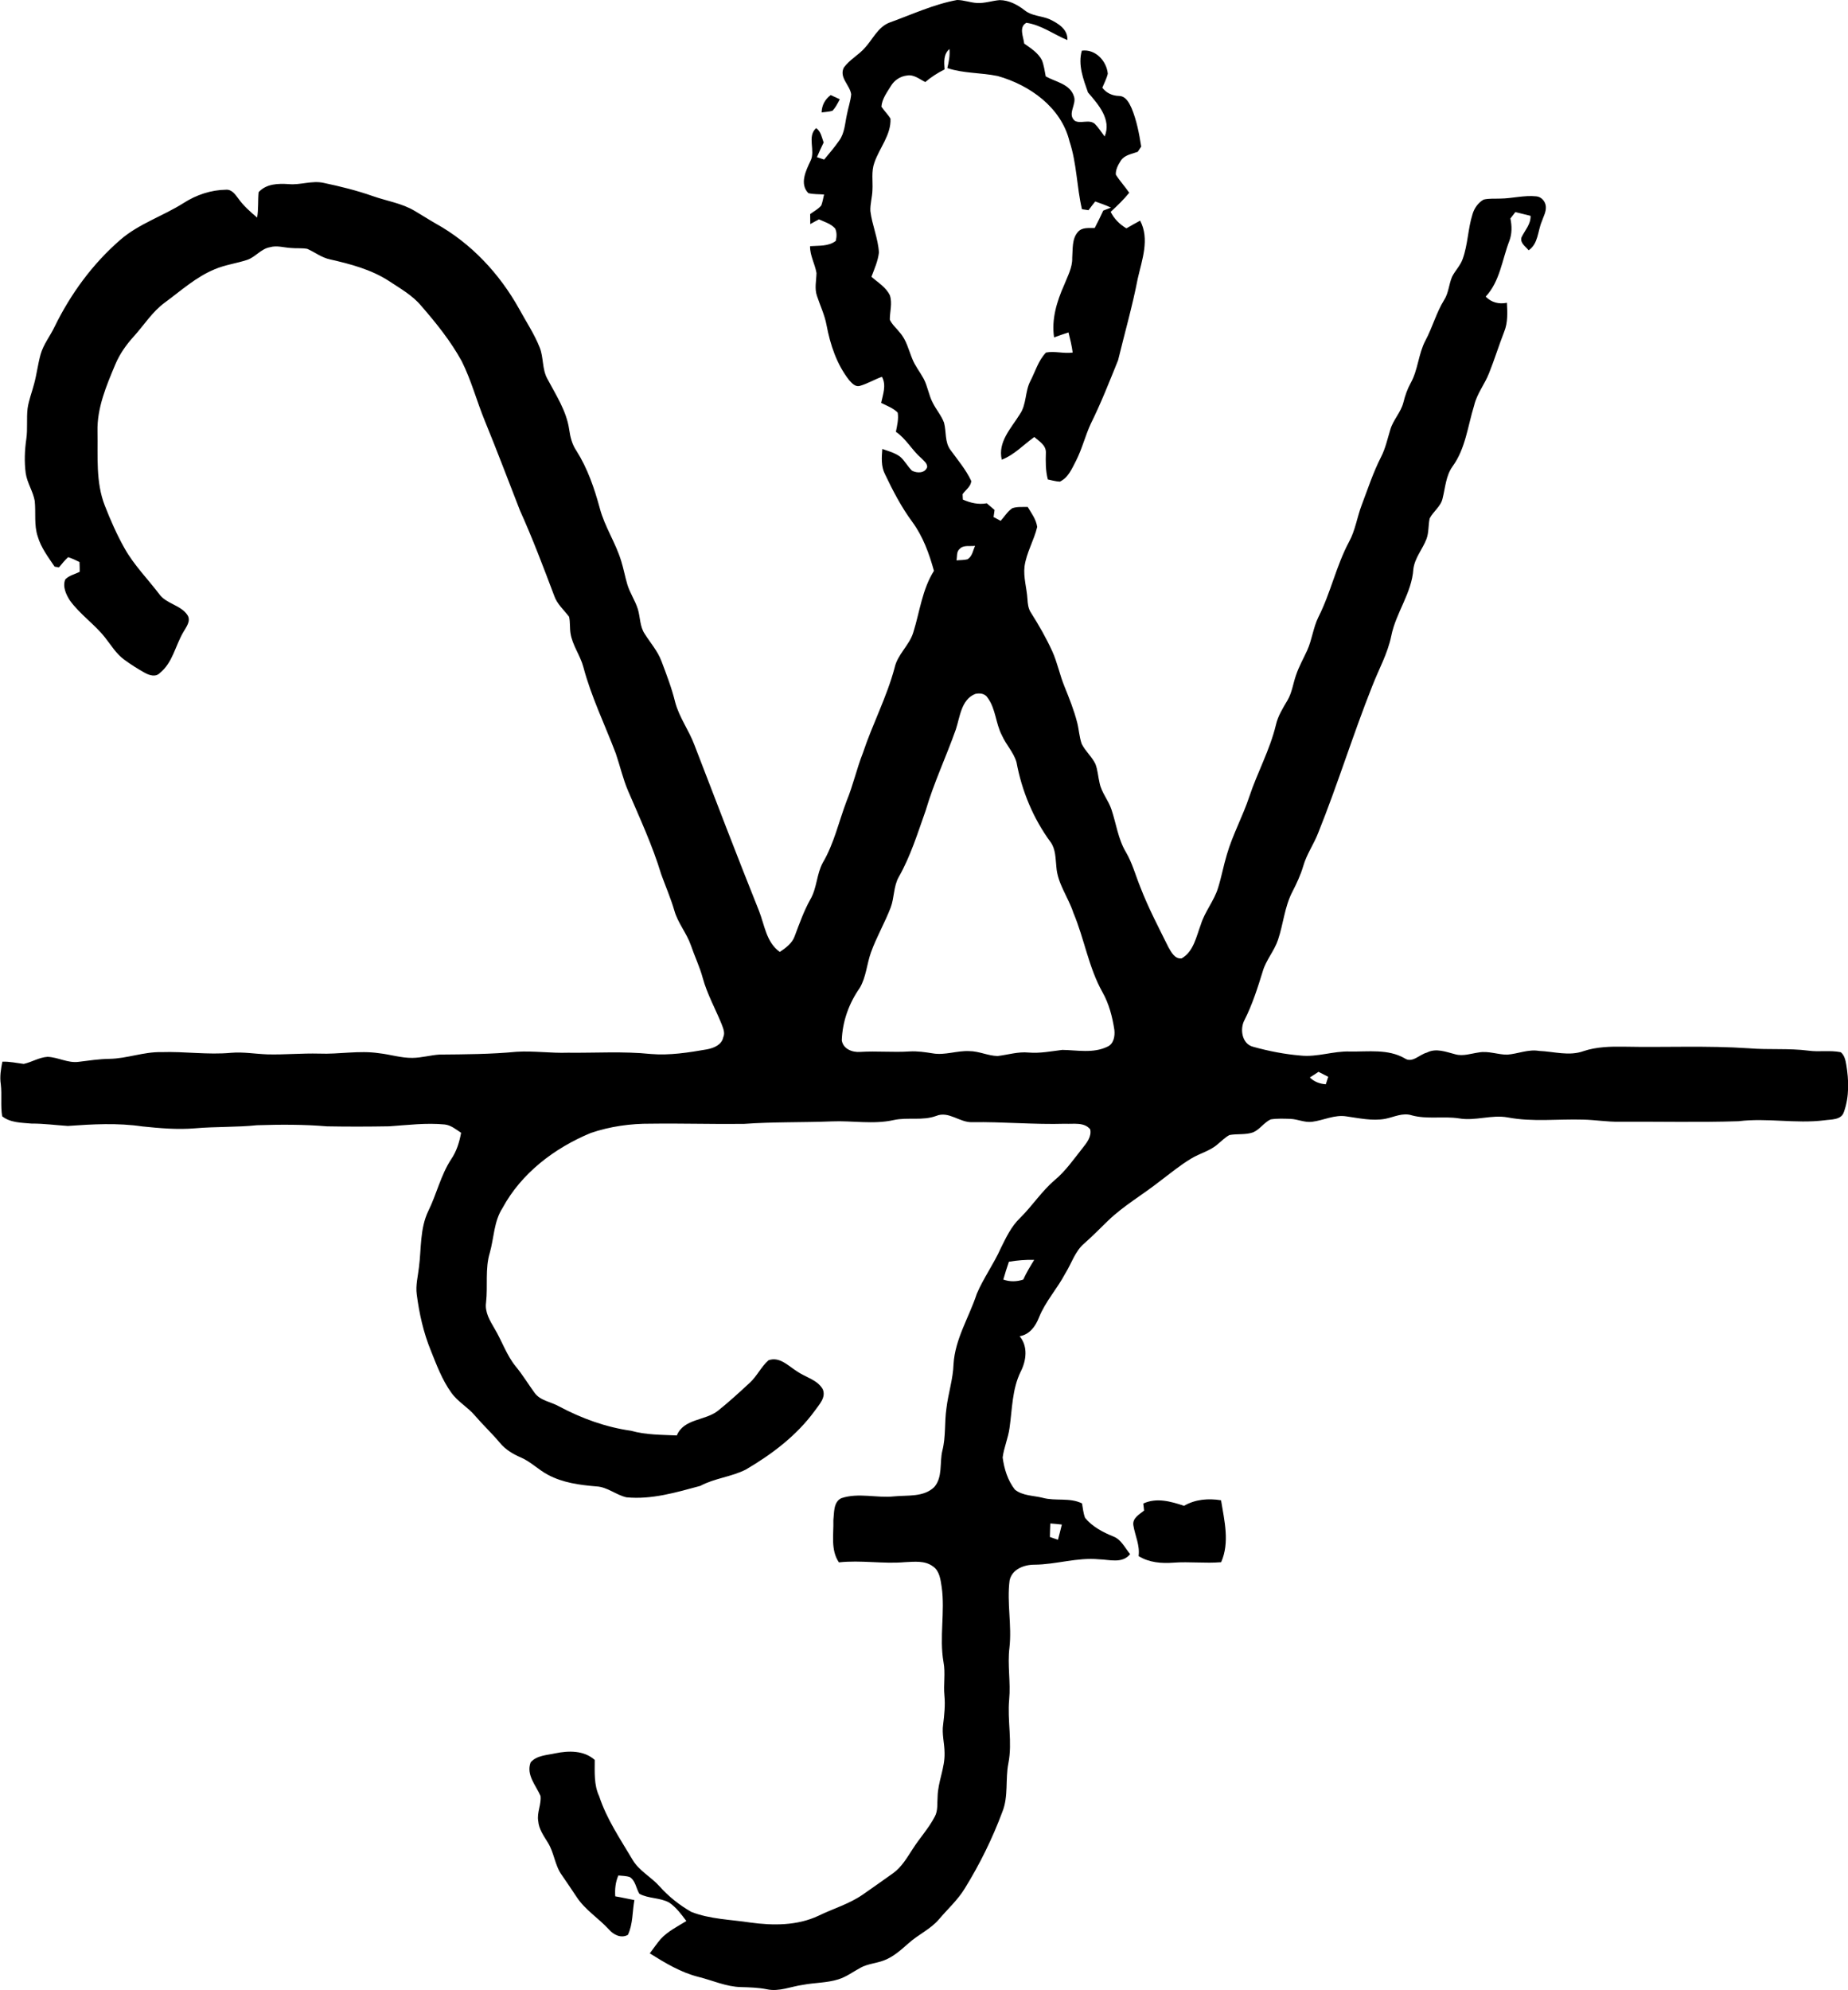 <?xml version="1.0" encoding="iso-8859-1"?>
<!-- Generator: Adobe Illustrator 21.0.2, SVG Export Plug-In . SVG Version: 6.00 Build 0)  -->
<svg version="1.1" xmlns="http://www.w3.org/2000/svg" xmlns:xlink="http://www.w3.org/1999/xlink" x="0px" y="0px"
	 viewBox="0 0 74.531 80.228" style="enable-background:new 0 0 74.531 80.228;" xml:space="preserve">
<g id="Wildberry_x5F_Farm">
	<g>
		<g>
			<path d="M38.597,0c0.274,0,0.535,0.106,0.809,0.121c0.31,0.017,0.608-0.093,0.914-0.117c0.375,0.004,0.718,0.187,1.007,0.413
				c0.285,0.23,0.673,0.22,1,0.357c0.344,0.166,0.748,0.401,0.72,0.842c-0.551-0.23-1.05-0.608-1.651-0.697
				c-0.319,0.17-0.119,0.566-0.089,0.838c0.265,0.187,0.559,0.371,0.714,0.669c0.083,0.209,0.11,0.434,0.154,0.654
				c0.398,0.224,0.974,0.303,1.134,0.795c0.131,0.326-0.285,0.718,0.038,0.994c0.233,0.137,0.582-0.075,0.81,0.126
				c0.151,0.153,0.263,0.337,0.394,0.508c0.286-0.688-0.256-1.292-0.672-1.776c-0.188-0.534-0.412-1.114-0.248-1.684
				c0.546-0.075,0.999,0.413,1.047,0.928c-0.046,0.197-0.145,0.378-0.221,0.566c0.166,0.214,0.401,0.324,0.672,0.331
				c0.273,0.004,0.41,0.276,0.508,0.491c0.205,0.495,0.306,1.025,0.389,1.551c-0.034,0.053-0.104,0.158-0.14,0.21
				c-0.238,0.09-0.532,0.125-0.682,0.355c-0.106,0.168-0.214,0.359-0.202,0.565c0.161,0.257,0.37,0.481,0.541,0.731
				c-0.226,0.279-0.486,0.527-0.749,0.77c0.14,0.282,0.364,0.506,0.635,0.665c0.183-0.106,0.366-0.21,0.553-0.311
				c0.392,0.742,0.076,1.58-0.096,2.335c-0.214,1.109-0.527,2.196-0.793,3.293c-0.348,0.858-0.685,1.722-1.097,2.551
				c-0.227,0.486-0.351,1.014-0.595,1.493c-0.166,0.317-0.313,0.69-0.657,0.85c-0.165-0.01-0.325-0.052-0.484-0.087
				c-0.094-0.357-0.09-0.726-0.079-1.092c0.005-0.293-0.275-0.452-0.467-0.62c-0.434,0.311-0.805,0.718-1.312,0.915
				c-0.169-0.718,0.381-1.271,0.726-1.829c0.278-0.399,0.206-0.917,0.426-1.339c0.201-0.388,0.323-0.833,0.632-1.152
				c0.355-0.067,0.717,0.051,1.076,0.001c-0.036-0.276-0.102-0.545-0.169-0.813c-0.195,0.063-0.389,0.131-0.581,0.201
				c-0.111-0.726,0.109-1.447,0.402-2.104c0.139-0.357,0.342-0.709,0.329-1.105c0.028-0.35-0.019-0.766,0.234-1.046
				c0.171-0.194,0.443-0.147,0.673-0.155c0.12-0.232,0.237-0.465,0.345-0.702c0.078-0.03,0.234-0.091,0.312-0.12
				c-0.207-0.097-0.423-0.172-0.636-0.248c-0.094,0.115-0.182,0.234-0.271,0.352c-0.067-0.009-0.198-0.029-0.265-0.04
				c-0.211-0.903-0.206-1.845-0.5-2.732c-0.332-1.37-1.603-2.273-2.898-2.637c-0.672-0.14-1.374-0.101-2.03-0.32
				c0.06-0.252,0.111-0.509,0.084-0.768c-0.249,0.216-0.216,0.53-0.196,0.822c-0.28,0.139-0.54,0.307-0.778,0.509
				c-0.232-0.114-0.457-0.312-0.732-0.264c-0.27,0.029-0.514,0.188-0.653,0.42c-0.158,0.26-0.36,0.521-0.383,0.836
				c0.11,0.169,0.26,0.308,0.365,0.483c0.029,0.657-0.448,1.182-0.65,1.776c-0.131,0.357-0.057,0.741-0.078,1.111
				c-0.008,0.281-0.096,0.556-0.083,0.838c0.069,0.566,0.311,1.099,0.345,1.67c-0.038,0.343-0.182,0.66-0.302,0.98
				c0.263,0.233,0.592,0.423,0.745,0.753c0.104,0.318-0.005,0.652-0.004,0.977c0.09,0.198,0.267,0.342,0.399,0.514
				c0.27,0.299,0.357,0.7,0.506,1.062c0.113,0.287,0.31,0.53,0.457,0.799c0.165,0.309,0.207,0.669,0.372,0.979
				c0.136,0.272,0.343,0.507,0.451,0.794c0.1,0.365,0.022,0.787,0.263,1.106c0.293,0.404,0.624,0.792,0.836,1.248
				c-0.011,0.224-0.229,0.361-0.349,0.532c0.003,0.054,0.009,0.163,0.011,0.218c0.304,0.135,0.632,0.212,0.965,0.15
				c0.103,0.09,0.208,0.181,0.314,0.27c-0.014,0.094-0.027,0.188-0.041,0.284c0.095,0.05,0.19,0.101,0.287,0.154
				c0.153-0.171,0.275-0.379,0.468-0.509c0.198-0.07,0.414-0.045,0.622-0.052c0.153,0.254,0.343,0.505,0.383,0.808
				c-0.13,0.543-0.434,1.034-0.511,1.592c-0.05,0.438,0.089,0.865,0.117,1.3c0.011,0.198,0.032,0.404,0.15,0.575
				c0.313,0.496,0.607,1.006,0.851,1.542c0.205,0.451,0.299,0.943,0.486,1.403c0.195,0.482,0.389,0.965,0.519,1.47
				c0.073,0.284,0.086,0.583,0.183,0.862c0.145,0.294,0.408,0.511,0.552,0.808c0.096,0.244,0.107,0.512,0.169,0.767
				c0.078,0.392,0.359,0.699,0.481,1.075c0.191,0.572,0.267,1.191,0.583,1.717c0.257,0.439,0.387,0.935,0.578,1.403
				c0.321,0.836,0.739,1.628,1.135,2.428c0.117,0.201,0.257,0.485,0.535,0.449c0.484-0.279,0.588-0.88,0.771-1.361
				c0.161-0.529,0.539-0.958,0.698-1.488c0.137-0.438,0.218-0.891,0.351-1.33c0.233-0.804,0.641-1.542,0.905-2.335
				c0.324-0.977,0.831-1.887,1.073-2.891c0.081-0.365,0.281-0.681,0.469-0.999c0.183-0.31,0.225-0.676,0.343-1.011
				c0.117-0.35,0.301-0.671,0.453-1.005c0.194-0.429,0.24-0.91,0.448-1.334c0.497-0.978,0.72-2.071,1.238-3.039
				c0.255-0.464,0.324-0.997,0.512-1.487c0.246-0.648,0.461-1.309,0.777-1.929c0.179-0.348,0.261-0.731,0.374-1.102
				c0.113-0.399,0.431-0.701,0.53-1.104c0.068-0.272,0.158-0.536,0.294-0.78c0.297-0.533,0.308-1.168,0.591-1.707
				c0.287-0.532,0.438-1.125,0.757-1.64c0.183-0.283,0.19-0.632,0.32-0.936c0.126-0.252,0.338-0.453,0.43-0.723
				c0.208-0.58,0.209-1.208,0.393-1.793c0.07-0.243,0.226-0.469,0.449-0.595c0.218-0.054,0.446-0.031,0.671-0.041
				c0.485-0.004,0.963-0.142,1.45-0.091c0.211,0.014,0.381,0.213,0.39,0.421c0.013,0.209-0.099,0.397-0.163,0.589
				c-0.17,0.396-0.139,0.896-0.532,1.166c-0.12-0.155-0.353-0.29-0.289-0.518c0.135-0.287,0.382-0.533,0.367-0.872
				c-0.205-0.051-0.41-0.102-0.613-0.151c-0.068,0.086-0.134,0.171-0.2,0.259c0.063,0.298,0.067,0.611-0.041,0.899
				c-0.294,0.758-0.378,1.632-0.956,2.25c0.233,0.238,0.534,0.313,0.856,0.248c0.019,0.391,0.042,0.795-0.109,1.166
				c-0.217,0.555-0.392,1.126-0.614,1.679c-0.174,0.442-0.487,0.821-0.597,1.289c-0.259,0.831-0.347,1.744-0.874,2.466
				c-0.268,0.374-0.289,0.846-0.398,1.279c-0.067,0.331-0.376,0.525-0.523,0.815c-0.06,0.275-0.029,0.565-0.13,0.832
				c-0.159,0.412-0.473,0.76-0.528,1.21c-0.063,0.967-0.701,1.753-0.889,2.687c-0.145,0.72-0.512,1.362-0.773,2.041
				c-0.774,1.946-1.389,3.951-2.171,5.895c-0.178,0.466-0.477,0.879-0.612,1.363c-0.106,0.357-0.266,0.694-0.435,1.025
				c-0.315,0.604-0.363,1.298-0.579,1.935c-0.149,0.449-0.482,0.812-0.615,1.268c-0.207,0.672-0.42,1.343-0.739,1.971
				c-0.193,0.36-0.099,0.958,0.344,1.071c0.628,0.176,1.272,0.302,1.923,0.356c0.671,0.071,1.318-0.187,1.988-0.163
				c0.739,0.013,1.536-0.112,2.209,0.275c0.306,0.208,0.595-0.157,0.891-0.23c0.374-0.195,0.771-0.029,1.146,0.066
				c0.317,0.09,0.636-0.03,0.951-0.073c0.384-0.072,0.761,0.089,1.145,0.088c0.433-0.03,0.85-0.227,1.29-0.15
				c0.595,0.024,1.206,0.219,1.79,0.008c0.521-0.174,1.076-0.187,1.621-0.179c1.682,0.034,3.367-0.049,5.047,0.065
				c0.799,0.067,1.606-0.007,2.403,0.095c0.431,0.061,0.873-0.025,1.302,0.063c0.147,0.119,0.19,0.314,0.221,0.493
				c0.106,0.631,0.127,1.302-0.093,1.913c-0.104,0.336-0.517,0.298-0.796,0.34c-1.15,0.143-2.305-0.106-3.453,0.036
				c-1.603,0.052-3.206,0.011-4.81,0.021c-0.49,0.008-0.976-0.077-1.465-0.086c-1.009-0.03-2.029,0.102-3.028-0.087
				c-0.659-0.123-1.315,0.153-1.974,0.037c-0.631-0.096-1.277,0.046-1.899-0.121c-0.368-0.121-0.722,0.07-1.077,0.14
				c-0.522,0.093-1.047-0.026-1.563-0.099c-0.477-0.078-0.921,0.16-1.384,0.218c-0.299,0.039-0.578-0.106-0.872-0.117
				c-0.266-0.009-0.536-0.022-0.8,0.021c-0.265,0.125-0.43,0.398-0.7,0.519c-0.31,0.112-0.648,0.052-0.965,0.112
				c-0.172,0.095-0.311,0.237-0.462,0.361c-0.31,0.279-0.73,0.374-1.08,0.588c-0.45,0.27-0.854,0.607-1.272,0.92
				c-0.683,0.539-1.448,0.975-2.078,1.583c-0.319,0.307-0.627,0.625-0.96,0.917c-0.377,0.32-0.513,0.812-0.769,1.217
				c-0.321,0.61-0.801,1.125-1.058,1.771c-0.14,0.355-0.378,0.687-0.78,0.753c0.344,0.407,0.272,0.982,0.044,1.427
				c-0.349,0.708-0.341,1.511-0.451,2.274c-0.054,0.403-0.225,0.781-0.277,1.186c0.06,0.458,0.205,0.927,0.492,1.295
				c0.313,0.256,0.751,0.237,1.127,0.333c0.52,0.141,1.086-0.021,1.582,0.225c0.034,0.194,0.051,0.398,0.125,0.586
				c0.295,0.355,0.716,0.576,1.138,0.747c0.321,0.122,0.468,0.463,0.677,0.711c-0.313,0.394-0.833,0.219-1.259,0.209
				c-0.879-0.084-1.728,0.212-2.602,0.217c-0.417-0.001-0.911,0.185-1.001,0.642c-0.115,0.898,0.098,1.803-0.005,2.704
				c-0.087,0.694,0.055,1.391-0.011,2.085c-0.08,0.859,0.137,1.725-0.033,2.579c-0.127,0.644,0.01,1.326-0.24,1.948
				c-0.4,1.077-0.912,2.114-1.516,3.092c-0.284,0.468-0.697,0.836-1.047,1.252c-0.344,0.4-0.84,0.612-1.225,0.963
				c-0.301,0.263-0.606,0.544-0.987,0.687c-0.309,0.121-0.654,0.134-0.948,0.297c-0.297,0.16-0.57,0.369-0.896,0.469
				c-0.462,0.145-0.954,0.13-1.427,0.221c-0.483,0.065-0.96,0.286-1.454,0.178c-0.345-0.069-0.696-0.078-1.045-0.088
				c-0.597-0.014-1.144-0.27-1.714-0.411c-0.712-0.179-1.346-0.563-1.962-0.948c0.145-0.195,0.284-0.396,0.441-0.581
				c0.29-0.311,0.677-0.504,1.034-0.723c-0.202-0.27-0.408-0.548-0.687-0.741c-0.374-0.209-0.835-0.156-1.208-0.357
				c-0.134-0.219-0.154-0.522-0.381-0.671c-0.149-0.055-0.312-0.05-0.467-0.068c-0.116,0.265-0.146,0.554-0.125,0.842
				c0.259,0.041,0.514,0.104,0.772,0.15c-0.086,0.466-0.055,0.966-0.262,1.402c-0.275,0.155-0.58-0.003-0.766-0.218
				c-0.418-0.455-0.963-0.789-1.304-1.312c-0.197-0.291-0.388-0.585-0.589-0.871c-0.289-0.391-0.311-0.904-0.566-1.312
				c-0.166-0.274-0.366-0.545-0.392-0.875c-0.059-0.345,0.133-0.675,0.091-1.015c-0.186-0.429-0.586-0.848-0.396-1.352
				c0.246-0.282,0.654-0.287,0.995-0.363c0.538-0.112,1.153-0.122,1.589,0.266c0.001,0.492-0.037,1.006,0.18,1.466
				c0.301,0.917,0.846,1.717,1.335,2.541c0.262,0.462,0.757,0.703,1.102,1.093c0.366,0.41,0.801,0.754,1.278,1.027
				c0.756,0.296,1.58,0.307,2.374,0.428c0.919,0.127,1.9,0.131,2.756-0.273c0.59-0.287,1.232-0.472,1.777-0.847
				c0.411-0.282,0.815-0.575,1.223-0.862c0.352-0.249,0.569-0.63,0.8-0.984c0.282-0.444,0.647-0.834,0.889-1.303
				c0.135-0.244,0.092-0.534,0.114-0.799c0.01-0.604,0.3-1.167,0.281-1.773c-0.001-0.383-0.116-0.763-0.057-1.146
				c0.047-0.388,0.089-0.778,0.051-1.168c-0.044-0.446,0.047-0.895-0.036-1.338c-0.178-1.006,0.069-2.03-0.075-3.038
				c-0.046-0.295-0.084-0.644-0.351-0.825c-0.323-0.244-0.749-0.188-1.126-0.172c-0.889,0.079-1.778-0.09-2.667,0.009
				c-0.341-0.504-0.207-1.128-0.224-1.698c0.036-0.305-0.004-0.733,0.322-0.89c0.694-0.232,1.424,0.003,2.134-0.073
				c0.542-0.054,1.183,0.04,1.612-0.374c0.35-0.402,0.211-0.983,0.327-1.466c0.146-0.562,0.081-1.145,0.166-1.714
				c0.071-0.598,0.267-1.174,0.286-1.779c0.061-1.016,0.628-1.887,0.937-2.833c0.273-0.639,0.688-1.208,0.971-1.844
				c0.213-0.431,0.423-0.878,0.777-1.215c0.492-0.485,0.868-1.076,1.396-1.525c0.44-0.368,0.765-0.841,1.119-1.286
				c0.171-0.215,0.376-0.466,0.311-0.762c-0.244-0.299-0.673-0.205-1.009-0.223c-1.255,0.038-2.504-0.084-3.757-0.064
				c-0.503,0.016-0.937-0.459-1.441-0.254c-0.554,0.206-1.149,0.045-1.715,0.168c-0.821,0.184-1.663,0.019-2.494,0.054
				c-1.182,0.047-2.365,0.015-3.546,0.101c-1.254,0.015-2.507-0.025-3.761-0.008c-0.819-0.006-1.645,0.11-2.421,0.375
				c-1.459,0.604-2.799,1.62-3.559,3.028c-0.347,0.537-0.341,1.195-0.509,1.794c-0.2,0.654-0.076,1.342-0.153,2.013
				c-0.055,0.387,0.154,0.729,0.341,1.048c0.303,0.505,0.485,1.079,0.864,1.538c0.272,0.331,0.494,0.698,0.746,1.045
				c0.231,0.331,0.669,0.368,0.998,0.558c0.906,0.482,1.879,0.836,2.898,0.98c0.602,0.169,1.226,0.161,1.846,0.189
				c0.285-0.685,1.144-0.589,1.658-0.994c0.445-0.355,0.865-0.742,1.283-1.128c0.294-0.268,0.46-0.648,0.758-0.909
				c0.441-0.161,0.795,0.224,1.135,0.438c0.344,0.247,0.824,0.337,1.05,0.724c0.15,0.343-0.154,0.634-0.333,0.893
				c-0.724,0.986-1.717,1.736-2.765,2.35c-0.584,0.298-1.26,0.348-1.84,0.66c-0.968,0.261-1.963,0.56-2.978,0.46
				c-0.424-0.097-0.77-0.42-1.217-0.44c-0.667-0.056-1.351-0.146-1.948-0.468c-0.382-0.2-0.687-0.522-1.085-0.695
				c-0.324-0.138-0.633-0.323-0.858-0.599c-0.319-0.381-0.682-0.719-1.004-1.095c-0.287-0.34-0.695-0.557-0.952-0.924
				c-0.368-0.511-0.589-1.106-0.821-1.686c-0.298-0.725-0.471-1.497-0.571-2.272c-0.05-0.369,0.048-0.732,0.089-1.096
				c0.098-0.755,0.036-1.551,0.372-2.257c0.341-0.686,0.504-1.452,0.928-2.098c0.218-0.318,0.331-0.69,0.4-1.065
				c-0.206-0.135-0.406-0.306-0.659-0.335c-0.748-0.073-1.497,0.023-2.242,0.074c-0.837,0.014-1.673,0.017-2.509,0.001
				c-0.937-0.079-1.88-0.075-2.82-0.045c-0.834,0.086-1.673,0.052-2.507,0.125c-0.708,0.059-1.419-0.004-2.123-0.077
				c-0.994-0.147-2.003-0.09-3-0.019c-0.487-0.03-0.973-0.099-1.463-0.095c-0.401-0.037-0.856-0.031-1.186-0.294
				c-0.072-0.427-0.004-0.863-0.056-1.291c-0.048-0.307,0.004-0.611,0.063-0.911c0.291-0.011,0.576,0.055,0.863,0.09
				c0.326-0.072,0.622-0.265,0.96-0.285c0.425,0.014,0.821,0.261,1.254,0.201c0.413-0.051,0.824-0.114,1.241-0.12
				c0.707-0.011,1.381-0.287,2.091-0.271c0.941-0.033,1.88,0.116,2.821,0.027c0.487-0.041,0.972,0.046,1.458,0.063
				c0.697,0.018,1.392-0.049,2.088-0.031c0.803,0.033,1.608-0.135,2.409-0.016c0.454,0.048,0.897,0.197,1.357,0.189
				c0.368-0.003,0.723-0.111,1.089-0.134c1.036-0.009,2.075-0.013,3.107-0.112c0.691-0.043,1.379,0.062,2.071,0.038
				c1.115,0.013,2.233-0.063,3.344,0.051c0.762,0.063,1.52-0.057,2.267-0.187c0.274-0.053,0.593-0.18,0.654-0.487
				c0.085-0.185-0.009-0.374-0.072-0.546c-0.252-0.615-0.58-1.202-0.756-1.847c-0.122-0.451-0.327-0.873-0.477-1.314
				c-0.17-0.492-0.525-0.896-0.667-1.4c-0.145-0.498-0.353-0.975-0.53-1.463c-0.349-1.154-0.858-2.252-1.334-3.358
				c-0.21-0.489-0.326-1.01-0.497-1.511c-0.44-1.162-0.991-2.285-1.309-3.489c-0.127-0.473-0.445-0.877-0.519-1.365
				c-0.034-0.219-0.007-0.445-0.057-0.66c-0.211-0.279-0.491-0.516-0.604-0.858c-0.435-1.152-0.87-2.305-1.377-3.427
				c-0.471-1.205-0.926-2.415-1.417-3.612c-0.327-0.795-0.545-1.635-0.932-2.406c-0.445-0.812-1.03-1.536-1.635-2.233
				c-0.354-0.425-0.843-0.696-1.296-0.997c-0.717-0.465-1.553-0.686-2.377-0.873c-0.337-0.069-0.611-0.288-0.918-0.425
				c-0.226-0.041-0.455-0.013-0.682-0.037c-0.273-0.017-0.551-0.109-0.821-0.03c-0.365,0.06-0.587,0.4-0.929,0.513
				c-0.431,0.141-0.889,0.198-1.308,0.378c-0.751,0.31-1.359,0.865-2.006,1.34c-0.506,0.368-0.838,0.908-1.253,1.366
				c-0.306,0.335-0.569,0.71-0.746,1.13c-0.361,0.86-0.742,1.754-0.718,2.706c0.019,0.998-0.077,2.034,0.295,2.984
				c0.229,0.588,0.485,1.168,0.795,1.72c0.379,0.675,0.929,1.23,1.396,1.842c0.286,0.404,0.867,0.439,1.142,0.851
				c0.153,0.236-0.051,0.483-0.165,0.685c-0.323,0.545-0.431,1.237-0.951,1.653c-0.166,0.172-0.421,0.092-0.602-0.009
				c-0.286-0.159-0.564-0.334-0.827-0.528c-0.326-0.234-0.533-0.586-0.778-0.895c-0.427-0.542-1.015-0.935-1.42-1.497
				c-0.155-0.242-0.301-0.558-0.186-0.844c0.151-0.165,0.392-0.208,0.584-0.312c0-0.131-0.003-0.262-0.009-0.391
				c-0.148-0.075-0.3-0.145-0.458-0.196c-0.135,0.125-0.253,0.268-0.37,0.412c-0.044-0.007-0.132-0.023-0.176-0.031
				c-0.258-0.384-0.548-0.763-0.68-1.214c-0.156-0.463-0.072-0.956-0.121-1.432c-0.068-0.39-0.307-0.727-0.364-1.12
				c-0.061-0.459-0.042-0.925,0.024-1.381c0.059-0.408,0.003-0.823,0.052-1.233c0.049-0.334,0.174-0.649,0.259-0.974
				c0.109-0.397,0.155-0.807,0.265-1.202c0.114-0.404,0.383-0.735,0.562-1.109c0.647-1.325,1.533-2.539,2.649-3.506
				C5.595,9.02,6.573,8.713,7.412,8.18c0.506-0.324,1.098-0.523,1.7-0.531c0.23-0.02,0.373,0.184,0.494,0.347
				c0.21,0.299,0.487,0.54,0.764,0.776c0.059-0.34,0.027-0.684,0.061-1.025c0.312-0.343,0.792-0.353,1.22-0.324
				c0.47,0.042,0.935-0.154,1.402-0.05c0.671,0.141,1.338,0.306,1.986,0.534c0.563,0.198,1.17,0.286,1.689,0.597
				c0.283,0.166,0.559,0.345,0.844,0.508c1.424,0.788,2.574,2.02,3.363,3.436c0.282,0.518,0.614,1.012,0.832,1.563
				c0.162,0.405,0.092,0.871,0.308,1.259c0.344,0.652,0.768,1.288,0.879,2.032c0.042,0.306,0.116,0.612,0.294,0.871
				c0.448,0.708,0.721,1.505,0.94,2.309c0.197,0.753,0.649,1.407,0.87,2.151c0.094,0.303,0.15,0.615,0.24,0.919
				c0.103,0.353,0.322,0.66,0.43,1.013c0.095,0.328,0.077,0.696,0.274,0.989c0.23,0.364,0.522,0.692,0.675,1.099
				c0.206,0.546,0.417,1.093,0.555,1.661c0.164,0.611,0.553,1.126,0.773,1.715c0.861,2.233,1.714,4.468,2.605,6.689
				c0.227,0.575,0.295,1.275,0.84,1.658c0.249-0.165,0.507-0.355,0.606-0.651c0.188-0.495,0.364-0.999,0.624-1.463
				c0.271-0.461,0.251-1.024,0.507-1.489c0.453-0.771,0.644-1.656,0.959-2.485c0.26-0.632,0.406-1.302,0.657-1.938
				c0.385-1.156,0.959-2.242,1.275-3.422c0.116-0.547,0.597-0.908,0.756-1.434c0.261-0.832,0.358-1.731,0.833-2.481
				c-0.193-0.695-0.442-1.386-0.872-1.971c-0.441-0.597-0.785-1.257-1.102-1.924c-0.164-0.316-0.135-0.677-0.109-1.018
				c0.243,0.084,0.498,0.153,0.71,0.305c0.194,0.16,0.305,0.395,0.486,0.569c0.2,0.109,0.53,0.111,0.614-0.146
				c0.002-0.157-0.137-0.25-0.231-0.351c-0.379-0.323-0.612-0.785-1.031-1.068c0.05-0.255,0.115-0.514,0.073-0.775
				c-0.185-0.187-0.438-0.275-0.667-0.392c0.071-0.349,0.218-0.708,0.032-1.052c-0.31,0.109-0.592,0.286-0.909,0.372
				c-0.176,0.036-0.306-0.118-0.411-0.232c-0.503-0.639-0.765-1.43-0.914-2.22c-0.074-0.408-0.257-0.784-0.385-1.175
				c-0.108-0.301-0.027-0.62-0.021-0.928c-0.061-0.368-0.267-0.702-0.259-1.082c0.349-0.028,0.744,0.016,1.037-0.214
				c0.039-0.165,0.049-0.346-0.027-0.501c-0.17-0.19-0.426-0.263-0.651-0.366c-0.119,0.061-0.236,0.124-0.351,0.19
				c0.001-0.135-0.001-0.27-0.004-0.403c0.15-0.114,0.327-0.2,0.448-0.348c0.054-0.143,0.077-0.294,0.112-0.441
				c-0.212-0.018-0.427-0.004-0.634-0.056c-0.364-0.373-0.097-0.91,0.088-1.301c0.211-0.417-0.154-0.978,0.227-1.321
				c0.193,0.134,0.227,0.375,0.302,0.581c-0.095,0.194-0.184,0.392-0.27,0.591c0.073,0.024,0.218,0.073,0.291,0.097
				c0.209-0.249,0.419-0.498,0.607-0.766c0.221-0.303,0.231-0.693,0.31-1.046c0.051-0.275,0.148-0.54,0.173-0.819
				c-0.051-0.372-0.495-0.675-0.298-1.075c0.232-0.325,0.605-0.509,0.862-0.812c0.311-0.342,0.516-0.817,0.969-1
				C36.767,0.59,37.646,0.176,38.597,0z M38.703,22.13c-0.137,0.111-0.094,0.306-0.128,0.46c0.148-0.013,0.301-0.007,0.446-0.043
				c0.191-0.114,0.221-0.356,0.303-0.543C39.119,22.035,38.86,21.958,38.703,22.13z M39.329,27.977
				c-0.563,0.228-0.612,0.921-0.778,1.427c-0.388,1.097-0.889,2.154-1.218,3.273c-0.323,0.906-0.606,1.835-1.083,2.674
				c-0.217,0.379-0.177,0.836-0.329,1.237c-0.236,0.615-0.572,1.189-0.795,1.81c-0.168,0.469-0.193,0.989-0.45,1.427
				c-0.437,0.623-0.702,1.354-0.726,2.118c0.056,0.35,0.429,0.489,0.746,0.464c0.663-0.043,1.328,0.026,1.991-0.019
				c0.313-0.018,0.626,0.029,0.935,0.078c0.491,0.084,0.973-0.115,1.465-0.091c0.392-0.001,0.755,0.188,1.145,0.198
				c0.418-0.05,0.828-0.182,1.255-0.14c0.457,0.038,0.906-0.052,1.356-0.107c0.606,0.009,1.251,0.149,1.822-0.131
				c0.255-0.111,0.306-0.43,0.278-0.676c-0.08-0.527-0.216-1.054-0.48-1.52c-0.56-1-0.731-2.152-1.173-3.2
				c-0.204-0.629-0.642-1.178-0.686-1.855c-0.037-0.336-0.025-0.703-0.229-0.99c-0.701-0.949-1.165-2.069-1.379-3.226
				c-0.116-0.4-0.423-0.707-0.589-1.084c-0.253-0.483-0.247-1.072-0.576-1.516C39.727,27.957,39.507,27.931,39.329,27.977z
				 M52.825,43.437c0.176,0.171,0.4,0.259,0.646,0.274c0.032-0.101,0.065-0.202,0.098-0.301c-0.133-0.066-0.263-0.133-0.393-0.2
				C53.062,43.29,52.943,43.364,52.825,43.437z M40.69,50.866c-0.08,0.238-0.159,0.476-0.226,0.719c0.264,0.094,0.54,0.089,0.805,0
				c0.124-0.278,0.284-0.537,0.441-0.795C41.368,50.781,41.028,50.81,40.69,50.866z M42.36,61.417
				c-0.008,0.181-0.015,0.363-0.018,0.545c0.108,0.037,0.216,0.074,0.326,0.113c0.055-0.205,0.108-0.41,0.157-0.614
				C42.67,61.442,42.514,61.429,42.36,61.417z"/>
		</g>
		<path d="M33.136,4.533c0.006-0.286,0.138-0.531,0.367-0.7c0.092,0.043,0.275,0.127,0.367,0.169
			c-0.087,0.163-0.168,0.332-0.298,0.465C33.43,4.509,33.28,4.512,33.136,4.533z"/>
		<path d="M46.109,60.614c0.537-0.249,1.114-0.085,1.644,0.092c0.453-0.265,0.982-0.306,1.493-0.223
			c0.133,0.82,0.356,1.699,0.004,2.496c-0.638,0.053-1.279-0.028-1.917,0.018c-0.486,0.037-0.991-0.001-1.413-0.265
			c0.06-0.436-0.145-0.827-0.211-1.244c-0.042-0.289,0.244-0.437,0.433-0.591C46.13,60.801,46.12,60.707,46.109,60.614z"/>
	</g>
</g>
<g id="Layer_1">
</g>
</svg>
